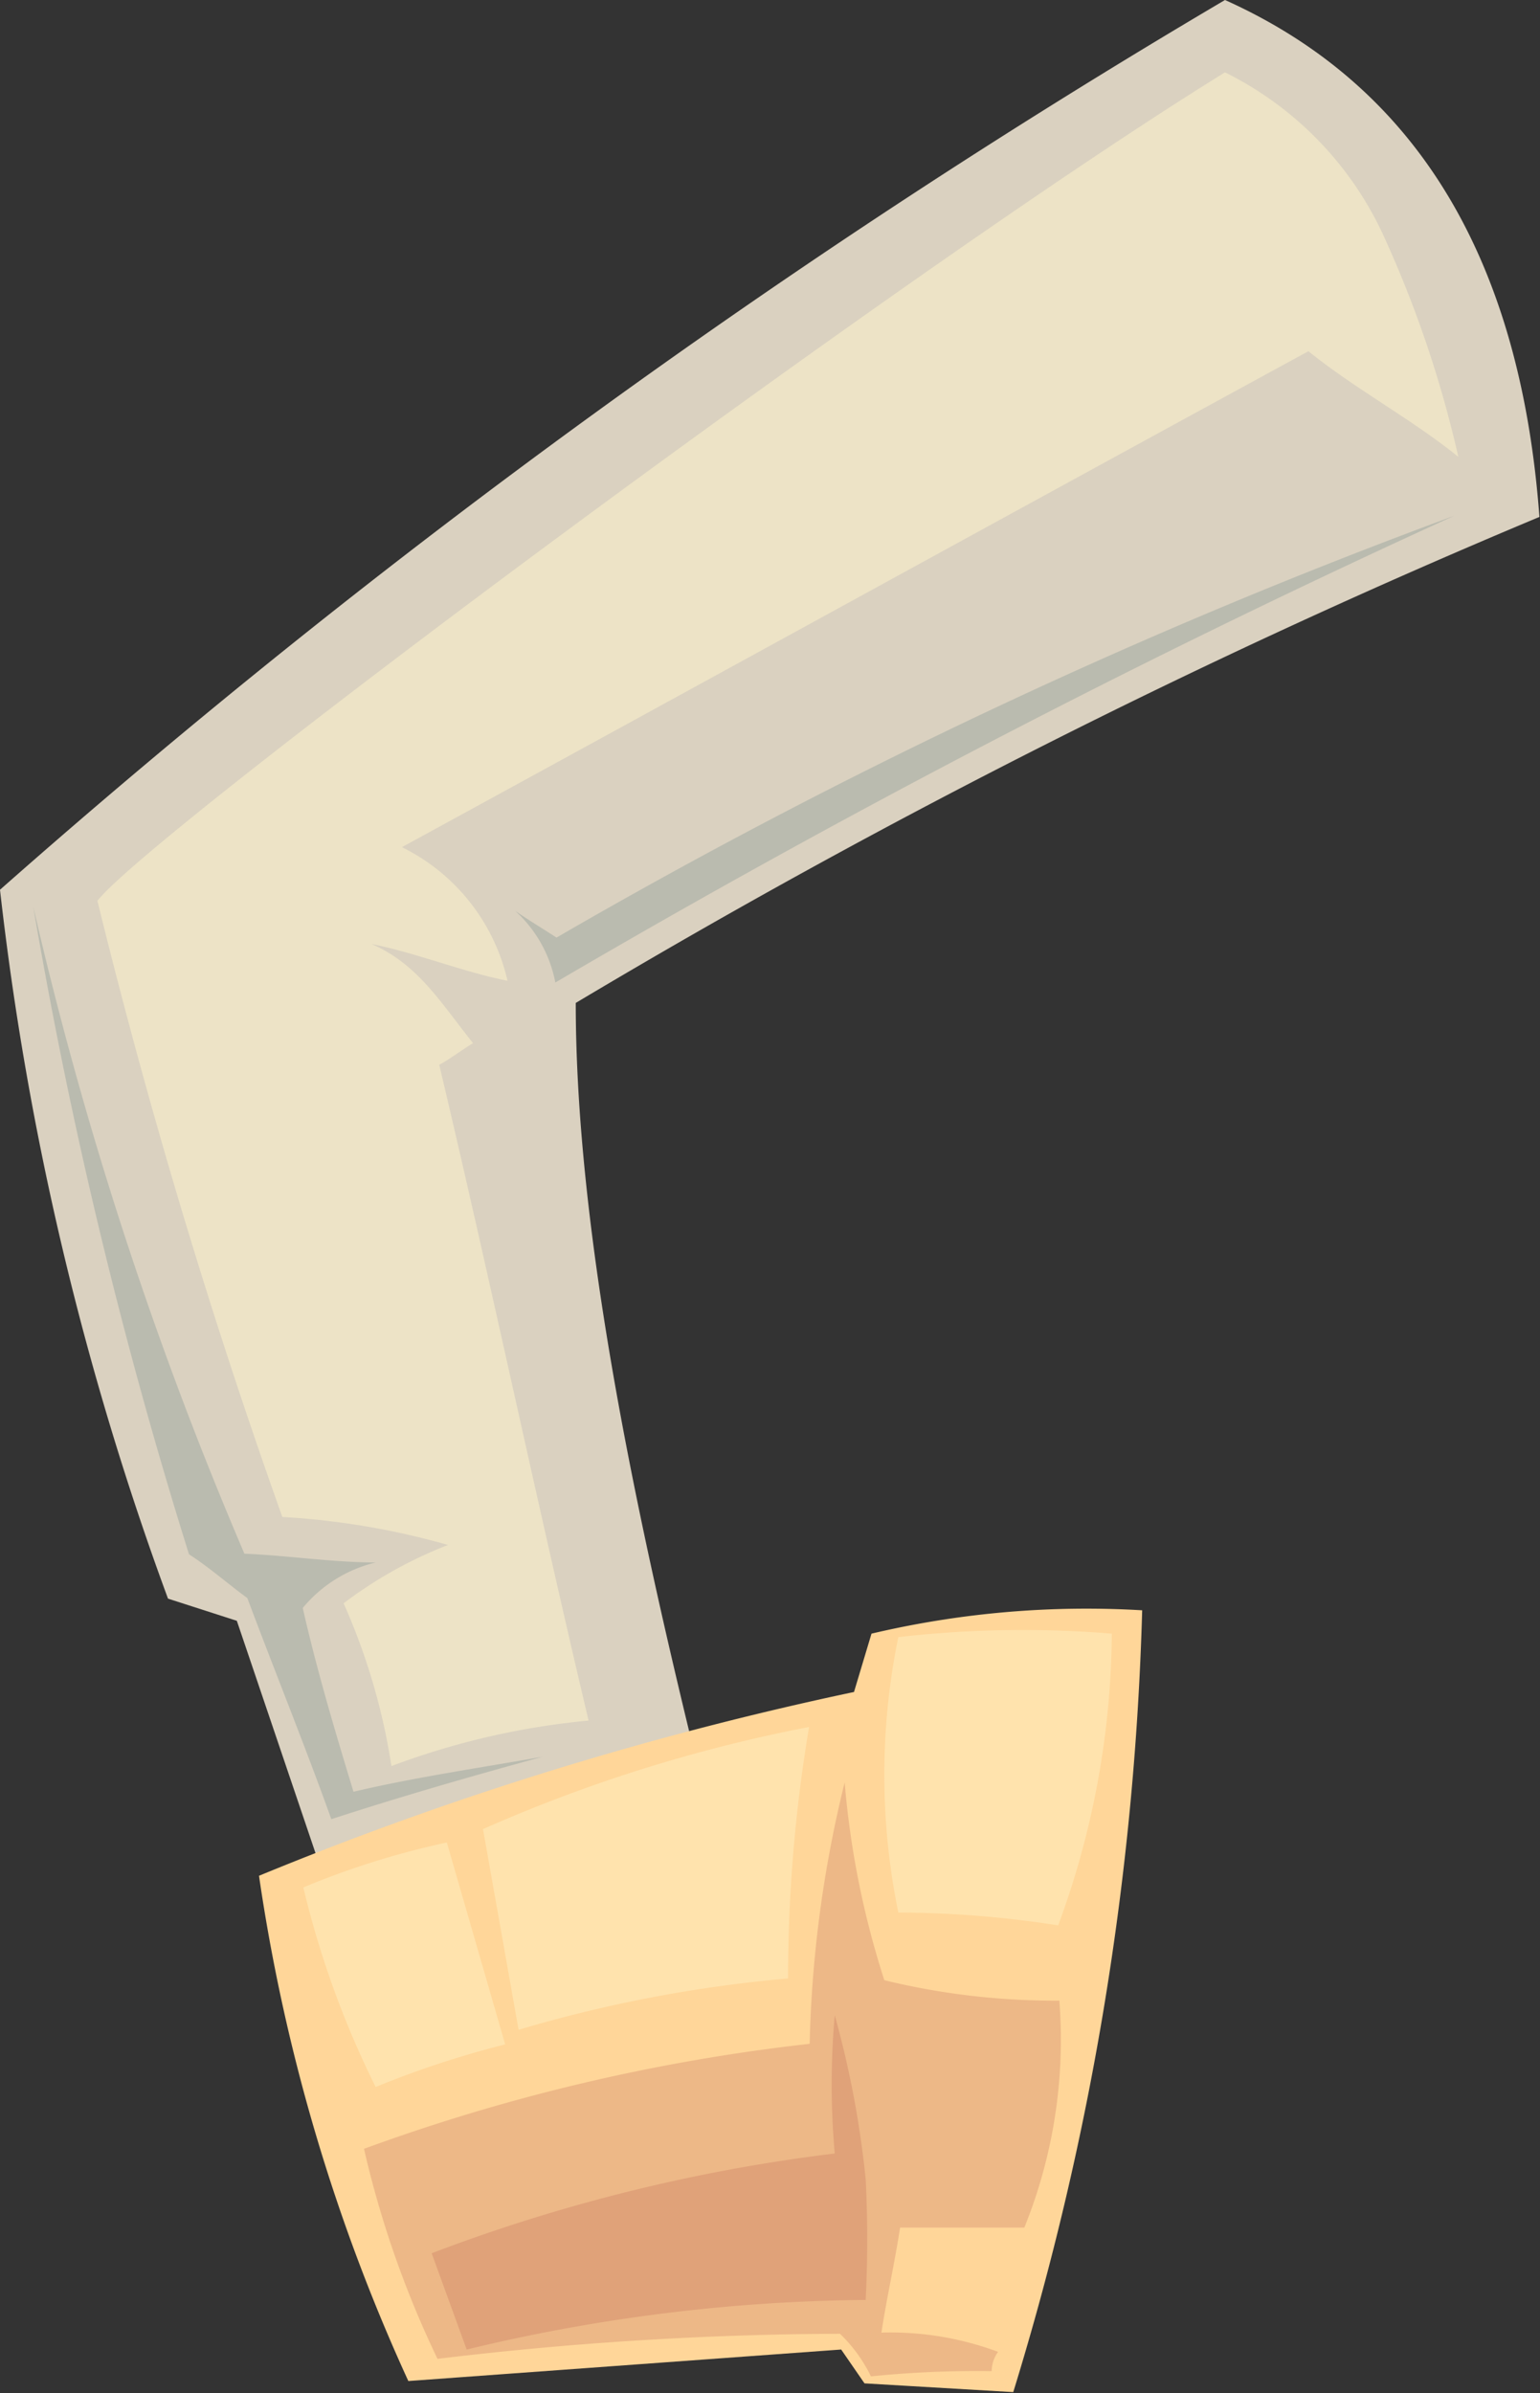 <svg xmlns="http://www.w3.org/2000/svg" viewBox="0 0 26.4 41.02"><rect x="0" y="0" width="26.4" height="41.02" fill="#333333" stroke="none"/><defs><style>.cls-1{isolation:isolate;}.cls-2{fill:#dad1c0;}.cls-3{fill:#ffd699;}.cls-4,.cls-7{fill:#fff7cc;mix-blend-mode:screen;}.cls-4{opacity:0.5;}.cls-5{fill:#708588;opacity:0.3;}.cls-5,.cls-6{mix-blend-mode:multiply;}.cls-6{fill:#b86053;opacity:0.25;}.cls-7{opacity:0.4;}</style></defs><g class="cls-1"><g id="Layer_2" data-name="Layer 2"><g id="layer_1-2" data-name="layer 1"><path class="cls-2" d="M21,0c3.36,1.51,5.07,4.54,5.39,8.86A130,130,0,0,0,9.87,17.19c0,3.69.9,8.24,2.07,13l-6.42,1.9L4.06,27.78,2.88,27.4A52,52,0,0,1,0,15.25,136.29,136.29,0,0,1,21,0Z"/><path class="cls-3" d="M4.44,32.15A58.58,58.58,0,0,1,14.64,29l.3-1a16.07,16.07,0,0,1,4.64-.4A50.22,50.22,0,0,1,17.37,41l-2.55-.15-.4-.58L7,40.81A31.75,31.75,0,0,1,4.44,32.15Z"/><path class="cls-4" d="M21,1.24A5.85,5.85,0,0,1,23.7,4,19.45,19.45,0,0,1,25,7.83c-.82-.66-1.75-1.15-2.57-1.81C17.31,8.81,12,11.73,6.89,14.52A3.39,3.39,0,0,1,8.7,16.81c-.76-.15-1.57-.48-2.33-.63.8.35,1.18,1,1.74,1.7-.14.08-.44.3-.58.37.87,3.67,1.69,7.57,2.56,11.24a13.08,13.08,0,0,0-3.38.78,10.91,10.91,0,0,0-.82-2.79,7.36,7.36,0,0,1,1.79-1A13.08,13.08,0,0,0,4.84,26,108.36,108.36,0,0,1,1.67,15.44C2.54,14.3,15.43,4.68,21,1.24Z"/><path class="cls-5" d="M.57,15.54a84.59,84.59,0,0,0,2.67,11.1c.37.24.67.51,1,.75.46,1.23,1,2.56,1.44,3.79,1.23-.4,2.38-.73,3.62-1.07-1.07.19-2.18.35-3.24.6-.32-1.05-.63-2.09-.87-3.15a2.33,2.33,0,0,1,1.25-.78c-.73,0-1.51-.12-2.25-.15A65.51,65.51,0,0,1,.57,15.54Z"/><path class="cls-5" d="M24.93,8.84a169.42,169.42,0,0,0-15.41,8,2.22,2.22,0,0,0-.69-1.23c.26.18.45.29.71.46A98.74,98.74,0,0,1,24.93,8.84Z"/><path class="cls-6" d="M14.4,40a2.58,2.58,0,0,1,.53.73A18.06,18.06,0,0,1,17,40.64a.57.57,0,0,1,.11-.33,5.27,5.27,0,0,0-2-.33c.09-.59.23-1.21.32-1.8.67,0,1.45,0,2.13,0a8.58,8.58,0,0,0,.6-3.89,12.34,12.34,0,0,1-3-.35,15.1,15.1,0,0,1-.68-3.39,20.55,20.55,0,0,0-.6,4.48,32.81,32.81,0,0,0-7.64,1.8A17.14,17.14,0,0,0,7.5,40.43,58.93,58.93,0,0,1,14.4,40Z"/><path class="cls-7" d="M13.87,29.6a25.85,25.85,0,0,0-.36,4.31,23.27,23.27,0,0,0-4.62.88l-.61-3.44A25.92,25.92,0,0,1,13.87,29.6Z"/><path class="cls-7" d="M19.06,28a14.68,14.68,0,0,1-.92,5,18,18,0,0,0-2.74-.22,11.72,11.72,0,0,1,0-4.72A18.65,18.65,0,0,1,19.06,28Z"/><path class="cls-7" d="M7.66,31.58l1,3.46a16.48,16.48,0,0,0-2.22.73A16,16,0,0,1,5.2,32.35,14,14,0,0,1,7.66,31.58Z"/><path class="cls-6" d="M14.84,39.42a20.43,20.43,0,0,0,0-2.07,16.77,16.77,0,0,0-.53-2.81,13.39,13.39,0,0,0,0,2.37,29.37,29.37,0,0,0-6.91,1.71L8,40.27A30.11,30.11,0,0,1,14.84,39.42Z"/></g></g></g></svg>